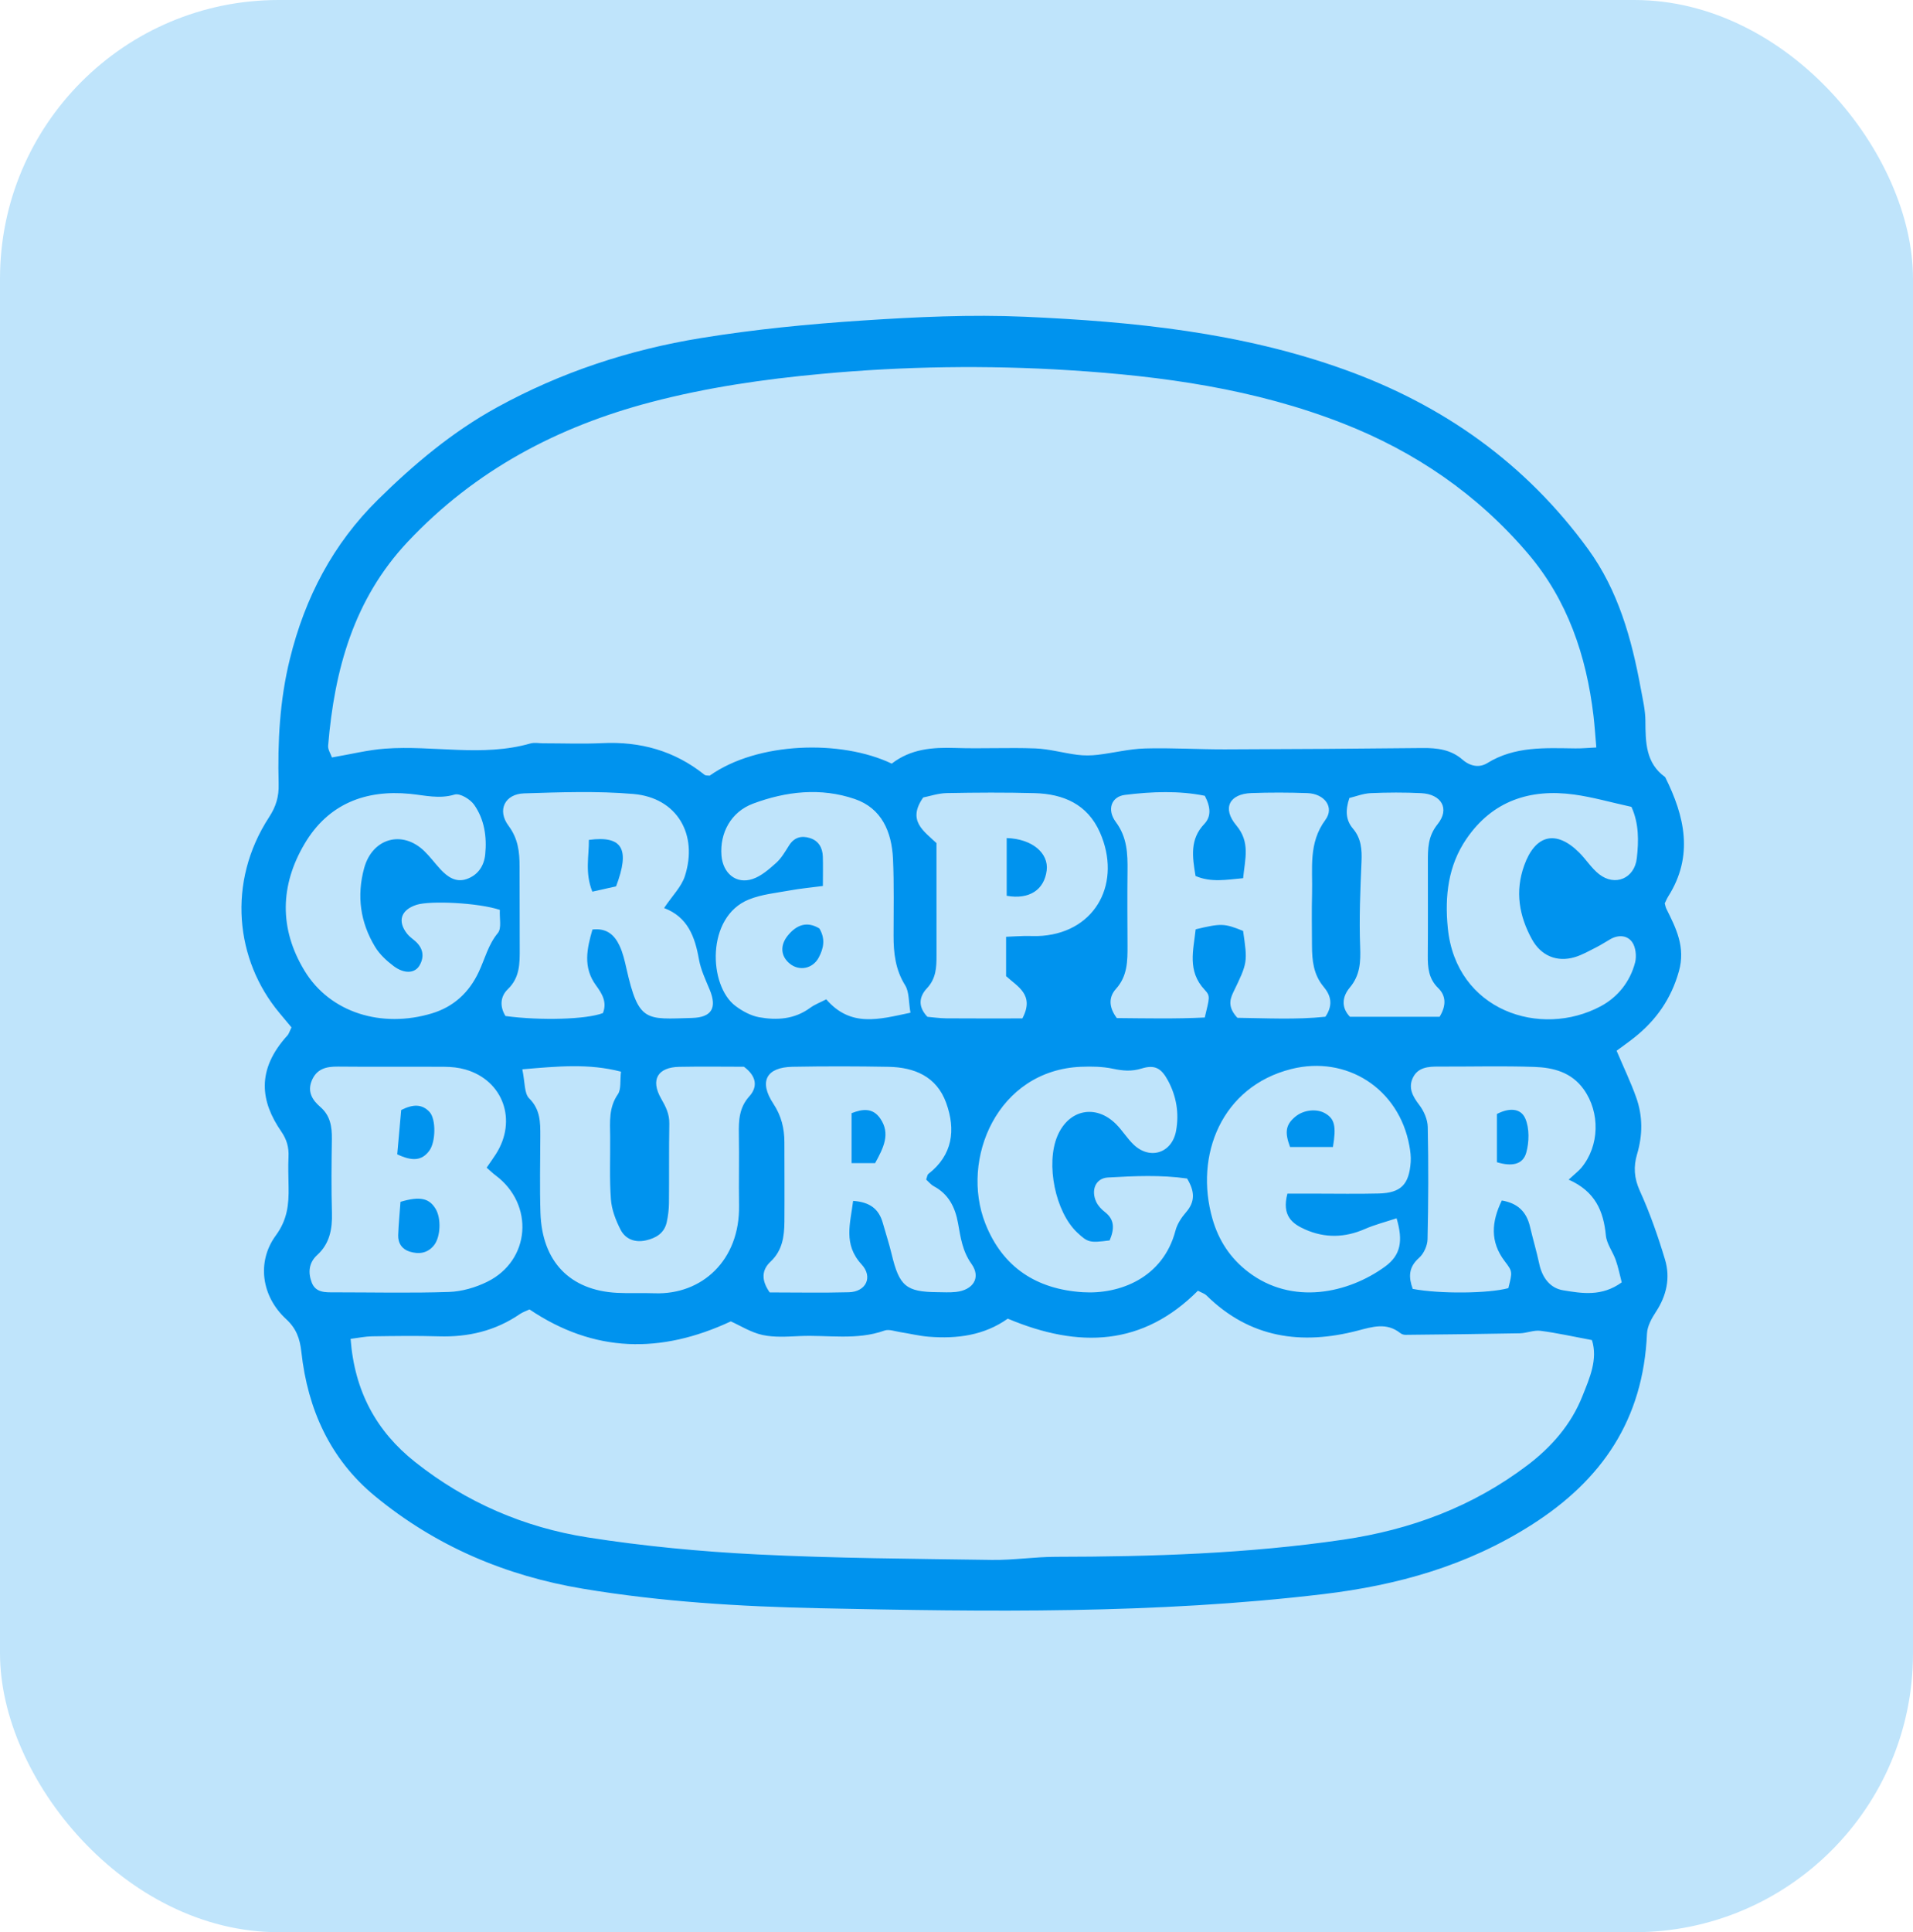 <?xml version="1.0" encoding="UTF-8"?>
<svg width="103px" height="104px" viewBox="0 0 103 104" version="1.1" xmlns="http://www.w3.org/2000/svg" xmlns:xlink="http://www.w3.org/1999/xlink">
    <!-- Generator: Sketch 56.2 (81672) - https://sketch.com -->
    <title>Group 4</title>
    <desc>Created with Sketch.</desc>
    <g id="Page-1" stroke="none" stroke-width="1" fill="none" fill-rule="evenodd">
        <g id="Home-Copy" transform="translate(-978, -479)">
            <g id="Group-4" transform="translate(978, 479)">
                <g id="2_Graphicburger" fill="#BFE4FB" fill-rule="nonzero">
                    <rect id="Rectangle-Copy-11" x="0" y="0" width="103" height="104" rx="15"></rect>
                </g>
                <g id="burger" transform="translate(13, 17)" fill="#0093EE">
                    <g id="Group-19">
                        <path d="M64.511,37.727 C64.876,37.128 64.864,36.6 64.435,36.181 C63.923,35.683 63.869,35.088 63.875,34.43 C63.89,32.758 63.878,31.084 63.88,29.411 C63.881,28.683 63.872,28.024 64.407,27.357 C65.071,26.529 64.608,25.747 63.528,25.692 C62.619,25.646 61.706,25.651 60.797,25.691 C60.391,25.71 59.991,25.871 59.654,25.951 C59.425,26.633 59.465,27.153 59.847,27.601 C60.293,28.127 60.336,28.728 60.306,29.395 C60.24,30.916 60.176,32.443 60.233,33.963 C60.264,34.786 60.231,35.493 59.677,36.154 C59.281,36.628 59.187,37.207 59.683,37.727 L64.511,37.727 Z M74.84,26.429 C73.705,26.18 72.736,25.899 71.747,25.765 C69.39,25.443 67.353,26.098 65.947,28.165 C64.977,29.591 64.781,31.217 64.953,32.953 C65.395,37.401 69.948,38.898 73.193,37.157 C74.099,36.67 74.765,35.849 75.037,34.806 C75.124,34.472 75.072,33.985 74.883,33.715 C74.619,33.337 74.143,33.303 73.71,33.548 C73.458,33.69 73.217,33.853 72.96,33.982 C72.575,34.175 72.194,34.398 71.786,34.519 C70.828,34.803 69.971,34.446 69.481,33.553 C68.793,32.299 68.563,30.983 69.065,29.585 C69.66,27.925 70.776,27.649 72.02,28.881 C72.397,29.255 72.689,29.733 73.1,30.054 C73.958,30.725 75.007,30.286 75.13,29.189 C75.233,28.269 75.249,27.325 74.84,26.429 L74.84,26.429 Z M41.17,33.423 C41.57,33.404 41.848,33.386 42.126,33.38 C42.462,33.373 42.799,33.398 43.132,33.369 C46.062,33.119 47.39,30.453 46.225,27.81 C45.551,26.278 44.245,25.734 42.715,25.691 C41.135,25.647 39.551,25.658 37.97,25.688 C37.51,25.697 37.053,25.856 36.708,25.923 C35.832,27.168 36.731,27.724 37.422,28.38 C37.422,30.389 37.42,32.405 37.424,34.42 C37.425,35.065 37.404,35.665 36.909,36.193 C36.532,36.593 36.37,37.137 36.933,37.729 C37.219,37.753 37.594,37.809 37.969,37.812 C39.347,37.823 40.726,37.816 42.047,37.816 C42.723,36.535 41.777,36.103 41.17,35.538 L41.17,33.423 Z M13.913,31.974 C12.746,31.585 10.151,31.467 9.425,31.702 C8.587,31.973 8.385,32.58 8.919,33.258 C9.037,33.409 9.202,33.522 9.348,33.648 C9.774,34.019 9.868,34.476 9.591,34.96 C9.341,35.396 8.77,35.429 8.197,35.001 C7.818,34.717 7.442,34.37 7.197,33.966 C6.402,32.655 6.197,31.226 6.607,29.725 C7.049,28.113 8.659,27.658 9.85,28.814 C10.162,29.117 10.423,29.476 10.721,29.796 C11.103,30.205 11.548,30.513 12.124,30.315 C12.724,30.108 13.061,29.621 13.125,28.988 C13.221,28.036 13.077,27.096 12.53,26.318 C12.317,26.014 11.762,25.682 11.478,25.767 C10.643,26.018 9.875,25.806 9.069,25.728 C6.689,25.498 4.676,26.259 3.402,28.412 C2.077,30.648 2.021,32.985 3.396,35.249 C4.781,37.53 7.574,38.353 10.253,37.545 C11.43,37.19 12.264,36.416 12.784,35.3 C13.111,34.6 13.287,33.844 13.807,33.217 C14.017,32.964 13.886,32.413 13.913,31.974 L13.913,31.974 Z M46.747,49.764 C45.67,49.903 45.575,49.879 45.002,49.343 C43.824,48.242 43.292,45.65 43.935,44.14 C44.542,42.715 45.993,42.414 47.088,43.503 C47.43,43.843 47.688,44.274 48.035,44.606 C48.915,45.448 50.105,45.068 50.323,43.863 C50.494,42.918 50.341,41.996 49.88,41.149 C49.524,40.494 49.178,40.293 48.464,40.513 C47.925,40.679 47.453,40.636 46.924,40.524 C46.367,40.406 45.779,40.396 45.207,40.419 C40.694,40.604 38.693,45.399 40.05,48.85 C40.99,51.239 42.838,52.396 45.297,52.552 C47.272,52.677 49.621,51.794 50.292,49.231 C50.385,48.877 50.613,48.532 50.856,48.253 C51.356,47.681 51.335,47.128 50.915,46.433 C49.512,46.231 48.078,46.297 46.654,46.378 C45.987,46.416 45.725,47.064 46.029,47.7 C46.128,47.907 46.306,48.093 46.487,48.234 C47.005,48.633 47.017,49.118 46.747,49.764 L46.747,49.764 Z M56.317,47.247 L57.782,47.247 C58.932,47.246 60.083,47.27 61.232,47.24 C62.427,47.209 62.87,46.76 62.955,45.544 C62.975,45.255 62.936,44.955 62.883,44.668 C62.324,41.595 59.508,39.786 56.516,40.542 C52.791,41.484 51.295,45.166 52.282,48.607 C52.614,49.763 53.237,50.72 54.205,51.461 C56.573,53.276 59.601,52.616 61.582,51.167 C62.409,50.562 62.56,49.804 62.195,48.573 C61.621,48.764 61.032,48.913 60.481,49.153 C59.405,49.624 58.332,49.645 57.272,49.175 C56.588,48.872 56,48.442 56.317,47.247 L56.317,47.247 Z M36.021,37.509 C35.918,36.925 35.959,36.39 35.733,36.029 C35.21,35.191 35.11,34.3 35.111,33.357 C35.111,31.982 35.143,30.604 35.081,29.231 C35.013,27.768 34.47,26.502 33.024,26.007 C31.193,25.38 29.324,25.591 27.544,26.256 C26.349,26.702 25.75,27.845 25.845,29.046 C25.921,30.006 26.636,30.604 27.515,30.314 C27.985,30.16 28.407,29.787 28.792,29.443 C29.073,29.191 29.275,28.837 29.483,28.508 C29.762,28.068 30.147,27.965 30.601,28.106 C31.07,28.251 31.287,28.621 31.303,29.107 C31.318,29.585 31.306,30.064 31.306,30.687 C30.63,30.776 30.077,30.826 29.534,30.926 C28.788,31.063 28.009,31.135 27.315,31.417 C25.008,32.35 25.145,36.052 26.597,37.143 C26.97,37.424 27.424,37.671 27.871,37.752 C28.826,37.925 29.775,37.867 30.618,37.248 C30.876,37.059 31.187,36.945 31.487,36.789 C32.81,38.315 34.325,37.865 36.021,37.509 L36.021,37.509 Z M32.934,47.638 C33.838,47.699 34.319,48.073 34.53,48.819 C34.69,49.385 34.874,49.944 35.011,50.516 C35.421,52.223 35.786,52.536 37.461,52.55 C37.797,52.553 38.135,52.574 38.467,52.538 C39.399,52.439 39.831,51.765 39.307,51.029 C38.818,50.344 38.72,49.601 38.584,48.846 C38.428,47.972 38.072,47.274 37.28,46.849 C37.119,46.762 36.995,46.604 36.867,46.489 C36.917,46.355 36.924,46.234 36.986,46.186 C38.296,45.17 38.47,43.813 37.943,42.359 C37.426,40.935 36.228,40.447 34.843,40.421 C33.119,40.389 31.394,40.387 29.669,40.419 C28.259,40.445 27.85,41.211 28.637,42.403 C29.067,43.054 29.233,43.727 29.234,44.479 C29.235,45.906 29.246,47.333 29.235,48.76 C29.229,49.558 29.123,50.313 28.489,50.906 C27.998,51.366 27.988,51.92 28.443,52.564 C29.845,52.564 31.279,52.593 32.71,52.554 C33.627,52.529 34.017,51.737 33.389,51.055 C32.391,49.971 32.784,48.855 32.934,47.638 L32.934,47.638 Z M15.122,40.555 C15.27,41.252 15.223,41.852 15.49,42.117 C16.098,42.72 16.093,43.409 16.091,44.149 C16.087,45.525 16.055,46.903 16.099,48.278 C16.184,50.907 17.687,52.459 20.235,52.587 C20.904,52.621 21.576,52.585 22.245,52.609 C24.793,52.7 26.839,50.834 26.792,47.886 C26.772,46.608 26.805,45.329 26.782,44.052 C26.769,43.302 26.795,42.618 27.348,42.006 C27.8,41.506 27.745,40.928 27.054,40.417 C25.958,40.417 24.764,40.398 23.572,40.422 C22.412,40.445 22.012,41.112 22.597,42.132 C22.85,42.572 23.046,42.962 23.037,43.482 C23.013,44.907 23.033,46.334 23.018,47.759 C23.014,48.099 22.972,48.445 22.9,48.777 C22.769,49.385 22.307,49.644 21.771,49.764 C21.203,49.892 20.682,49.708 20.415,49.191 C20.156,48.689 19.934,48.114 19.893,47.556 C19.809,46.432 19.864,45.297 19.852,44.166 C19.844,43.383 19.772,42.613 20.267,41.899 C20.452,41.631 20.378,41.172 20.435,40.681 C18.688,40.231 17.061,40.391 15.122,40.555 L15.122,40.555 Z M71.46,46.493 C71.81,46.169 71.999,46.029 72.146,45.852 C73.122,44.675 73.165,42.884 72.271,41.633 C71.609,40.707 70.629,40.462 69.62,40.426 C67.898,40.366 66.174,40.415 64.45,40.408 C63.903,40.406 63.35,40.445 63.078,40.999 C62.81,41.545 63.058,42.007 63.415,42.472 C63.664,42.796 63.865,43.255 63.873,43.658 C63.916,45.673 63.908,47.689 63.862,49.704 C63.855,50.048 63.657,50.483 63.404,50.706 C62.817,51.225 62.844,51.764 63.065,52.375 C64.539,52.651 67.148,52.623 68.213,52.334 C68.435,51.447 68.444,51.442 68.018,50.884 C67.218,49.835 67.304,48.763 67.861,47.616 C68.725,47.762 69.191,48.228 69.379,49.026 C69.535,49.694 69.733,50.353 69.876,51.024 C70.035,51.771 70.461,52.334 71.161,52.449 C72.176,52.616 73.243,52.801 74.317,52.023 C74.212,51.619 74.132,51.209 73.995,50.821 C73.836,50.37 73.506,49.951 73.463,49.496 C73.337,48.186 72.892,47.128 71.46,46.493 L71.46,46.493 Z M22.756,31.875 C23.207,31.201 23.689,30.732 23.874,30.16 C24.599,27.913 23.453,25.936 21.101,25.735 C19.152,25.568 17.179,25.642 15.219,25.703 C14.185,25.734 13.752,26.603 14.378,27.443 C14.898,28.141 14.975,28.853 14.975,29.642 C14.975,31.117 14.977,32.591 14.983,34.065 C14.986,34.857 14.99,35.619 14.345,36.24 C13.926,36.642 13.905,37.186 14.216,37.687 C16.132,37.945 18.596,37.867 19.463,37.528 C19.697,36.938 19.414,36.48 19.092,36.04 C18.376,35.063 18.601,34.062 18.899,33.031 C19.685,32.94 20.089,33.342 20.351,33.89 C20.536,34.276 20.634,34.712 20.73,35.136 C21.387,38.042 21.772,37.86 24.26,37.791 C25.324,37.761 25.616,37.246 25.212,36.272 C24.991,35.738 24.733,35.2 24.633,34.637 C24.417,33.42 24.032,32.358 22.756,31.875 L22.756,31.875 Z M51.869,25.833 C50.5,25.553 49.026,25.604 47.568,25.785 C46.839,25.876 46.582,26.577 47.079,27.245 C47.692,28.069 47.718,28.95 47.708,29.89 C47.693,31.219 47.701,32.549 47.708,33.879 C47.712,34.722 47.709,35.535 47.085,36.227 C46.697,36.657 46.684,37.2 47.131,37.797 C48.69,37.811 50.298,37.845 51.868,37.767 C52.119,36.688 52.186,36.621 51.86,36.274 C50.91,35.26 51.262,34.129 51.377,33.02 C52.754,32.69 52.924,32.698 53.931,33.106 C54.175,34.8 54.181,34.803 53.396,36.423 C53.182,36.865 53.144,37.261 53.623,37.783 C55.144,37.801 56.792,37.893 58.364,37.725 C58.825,37.04 58.612,36.525 58.266,36.111 C57.718,35.455 57.643,34.697 57.64,33.902 C57.637,32.965 57.619,32.029 57.644,31.094 C57.68,29.741 57.44,28.377 58.361,27.13 C58.863,26.45 58.317,25.723 57.395,25.689 C56.39,25.653 55.381,25.65 54.375,25.687 C53.196,25.729 52.789,26.498 53.563,27.422 C54.328,28.334 54.034,29.215 53.933,30.268 C53.036,30.349 52.212,30.51 51.371,30.15 C51.197,29.117 51.056,28.173 51.841,27.35 C52.21,26.961 52.199,26.462 51.869,25.833 L51.869,25.833 Z M13.202,45.849 C13.378,45.592 13.545,45.36 13.7,45.119 C14.862,43.304 14.095,41.154 12.061,40.566 C11.699,40.462 11.309,40.422 10.931,40.42 C9.019,40.407 7.106,40.429 5.194,40.409 C4.57,40.403 4.051,40.522 3.785,41.168 C3.536,41.775 3.826,42.217 4.25,42.584 C4.783,43.045 4.877,43.641 4.868,44.307 C4.849,45.633 4.834,46.96 4.872,48.285 C4.897,49.165 4.745,49.946 4.079,50.551 C3.618,50.971 3.583,51.503 3.784,52.029 C3.998,52.59 4.524,52.56 5.01,52.559 C7.066,52.559 9.123,52.607 11.177,52.538 C11.868,52.515 12.599,52.302 13.228,51.994 C15.564,50.848 15.781,47.828 13.681,46.262 C13.528,46.148 13.391,46.013 13.202,45.849 L13.202,45.849 Z M41.261,53.976 C39.986,54.881 38.527,55.068 37.015,54.949 C36.496,54.909 35.983,54.779 35.466,54.7 C35.184,54.657 34.864,54.531 34.62,54.618 C33.122,55.153 31.58,54.845 30.06,54.913 C29.391,54.944 28.698,54.994 28.054,54.854 C27.429,54.717 26.852,54.347 26.348,54.123 C22.575,55.88 18.989,55.823 15.51,53.479 C15.332,53.563 15.146,53.623 14.991,53.729 C13.667,54.637 12.205,54.976 10.627,54.928 C9.429,54.891 8.229,54.91 7.03,54.927 C6.665,54.932 6.301,55.011 5.877,55.064 C6.088,57.894 7.273,60.045 9.346,61.689 C12.095,63.87 15.234,65.215 18.634,65.749 C21.655,66.223 24.715,66.513 27.768,66.666 C31.976,66.876 36.192,66.9 40.406,66.962 C41.551,66.979 42.698,66.796 43.845,66.795 C49.021,66.788 54.183,66.627 59.32,65.873 C62.945,65.341 66.28,64.106 69.235,61.869 C70.526,60.892 71.592,59.682 72.202,58.143 C72.585,57.177 73.042,56.175 72.714,55.13 C71.715,54.944 70.835,54.745 69.944,54.63 C69.583,54.583 69.199,54.757 68.825,54.764 C66.772,54.804 64.719,54.826 62.666,54.847 C62.575,54.847 62.468,54.81 62.396,54.753 C61.653,54.167 60.906,54.41 60.093,54.622 C57.084,55.403 54.299,55.033 51.957,52.723 C51.86,52.628 51.713,52.587 51.499,52.472 C48.543,55.437 45.12,55.6 41.261,53.976 L41.261,53.976 Z M35.012,24.102 C36.045,23.302 37.217,23.22 38.439,23.259 C39.875,23.306 41.316,23.229 42.752,23.284 C43.505,23.314 44.249,23.531 45.002,23.627 C45.364,23.673 45.74,23.67 46.103,23.627 C46.951,23.528 47.792,23.31 48.64,23.286 C50.076,23.244 51.515,23.338 52.952,23.334 C56.496,23.325 60.039,23.3 63.583,23.262 C64.373,23.253 65.121,23.343 65.742,23.886 C66.162,24.252 66.653,24.336 67.078,24.074 C68.568,23.154 70.197,23.264 71.823,23.282 C72.188,23.286 72.554,23.251 72.949,23.232 C72.893,22.588 72.86,22.056 72.797,21.527 C72.413,18.285 71.394,15.294 69.277,12.806 C66.549,9.599 63.192,7.312 59.314,5.792 C54.565,3.931 49.59,3.243 44.578,2.928 C40.136,2.648 35.679,2.712 31.23,3.124 C28.129,3.41 25.065,3.853 22.049,4.645 C17.036,5.963 12.591,8.294 8.95,12.165 C6.054,15.245 5.006,19.035 4.667,23.137 C4.65,23.346 4.804,23.571 4.872,23.77 C5.887,23.597 6.81,23.363 7.744,23.295 C10.341,23.106 12.967,23.756 15.55,23.019 C15.773,22.955 16.027,23.008 16.267,23.008 C17.321,23.008 18.378,23.049 19.43,22.999 C21.469,22.901 23.313,23.405 24.935,24.704 C24.999,24.756 25.118,24.737 25.211,24.749 C27.785,22.924 32.29,22.801 35.012,24.102 L35.012,24.102 Z M2.695,38.299 C2.457,38.014 2.246,37.761 2.034,37.507 C-0.318,34.683 -0.802,30.495 1.493,26.975 C1.867,26.402 2.02,25.87 2.003,25.201 C1.943,22.935 2.06,20.686 2.607,18.47 C3.423,15.156 4.927,12.281 7.353,9.89 C9.302,7.97 11.361,6.245 13.75,4.931 C17.206,3.031 20.893,1.822 24.737,1.197 C27.614,0.729 30.529,0.444 33.438,0.252 C36.347,0.06 39.276,-0.079 42.183,0.05 C48.02,0.309 53.826,0.89 59.401,2.896 C64.692,4.799 69.129,7.922 72.504,12.552 C74.121,14.771 74.85,17.37 75.341,20.05 C75.447,20.629 75.588,21.214 75.592,21.798 C75.599,22.95 75.604,24.074 76.656,24.827 C77.711,26.938 78.2,29.066 76.824,31.245 C76.746,31.368 76.693,31.506 76.634,31.623 C76.666,31.733 76.679,31.831 76.72,31.913 C77.248,32.967 77.757,33.984 77.398,35.27 C76.982,36.762 76.168,37.914 75,38.842 C74.667,39.106 74.319,39.349 74.041,39.556 C74.428,40.468 74.807,41.254 75.098,42.074 C75.453,43.07 75.449,44.095 75.145,45.118 C74.946,45.79 74.979,46.406 75.29,47.092 C75.832,48.284 76.27,49.536 76.648,50.796 C76.943,51.778 76.734,52.732 76.16,53.607 C75.931,53.955 75.695,54.38 75.677,54.78 C75.476,59.411 73.258,62.657 69.468,65.071 C65.992,67.285 62.232,68.328 58.241,68.804 C49.217,69.88 40.159,69.753 31.108,69.562 C26.861,69.472 22.602,69.217 18.385,68.512 C14.226,67.817 10.463,66.226 7.182,63.521 C4.786,61.546 3.565,58.862 3.226,55.766 C3.145,55.029 2.947,54.499 2.401,53.995 C1.09,52.787 0.802,50.926 1.853,49.494 C2.472,48.651 2.556,47.825 2.538,46.888 C2.528,46.346 2.51,45.803 2.534,45.263 C2.558,44.752 2.442,44.335 2.141,43.898 C1.037,42.298 0.774,40.595 2.485,38.722 C2.547,38.654 2.572,38.551 2.695,38.299 L2.695,38.299 Z" id="Fill-1"></path>
                        <path d="M8.564,47.688 C9.621,47.372 10.111,47.496 10.457,48.07 C10.767,48.587 10.721,49.587 10.366,50.028 C10.013,50.467 9.545,50.516 9.062,50.369 C8.659,50.247 8.425,49.925 8.439,49.484 C8.459,48.902 8.518,48.322 8.564,47.688" id="Fill-3"></path>
                        <path d="M8.388,45.131 C8.462,44.299 8.533,43.502 8.601,42.747 C9.224,42.431 9.721,42.41 10.13,42.854 C10.483,43.239 10.462,44.459 10.12,44.929 C9.715,45.485 9.195,45.511 8.388,45.131" id="Fill-5"></path>
                        <path d="M20.172,30.707 C19.803,30.789 19.366,30.887 18.893,30.993 C18.483,29.97 18.717,29.079 18.707,28.207 C20.517,27.968 20.934,28.69 20.172,30.707" id="Fill-7"></path>
                        <path d="M67.598,45.556 L67.598,42.96 C68.218,42.635 68.872,42.614 69.128,43.211 C69.353,43.736 69.336,44.474 69.176,45.044 C68.993,45.699 68.377,45.793 67.598,45.556" id="Fill-9"></path>
                        <path d="M34.118,45.605 L32.85,45.605 L32.85,42.917 C33.448,42.681 33.994,42.623 34.392,43.199 C34.959,44.019 34.574,44.771 34.118,45.605" id="Fill-11"></path>
                        <path d="M31.117,32.974 C31.455,33.54 31.341,34.048 31.087,34.531 C30.767,35.141 30.043,35.287 29.527,34.871 C29.032,34.472 28.987,33.883 29.419,33.353 C29.903,32.76 30.465,32.578 31.117,32.974" id="Fill-13"></path>
                        <path d="M58.768,44.738 L56.46,44.738 C56.156,43.926 56.229,43.529 56.747,43.101 C57.192,42.734 57.897,42.659 58.356,42.929 C58.853,43.221 58.959,43.611 58.768,44.738" id="Fill-15"></path>
                        <path d="M41.203,28.108 C42.581,28.151 43.469,28.925 43.356,29.848 C43.227,30.891 42.425,31.432 41.203,31.215 L41.203,28.108 Z" id="Fill-17"></path>
                    </g>
                </g>
            </g>
        </g>
    </g>
</svg>